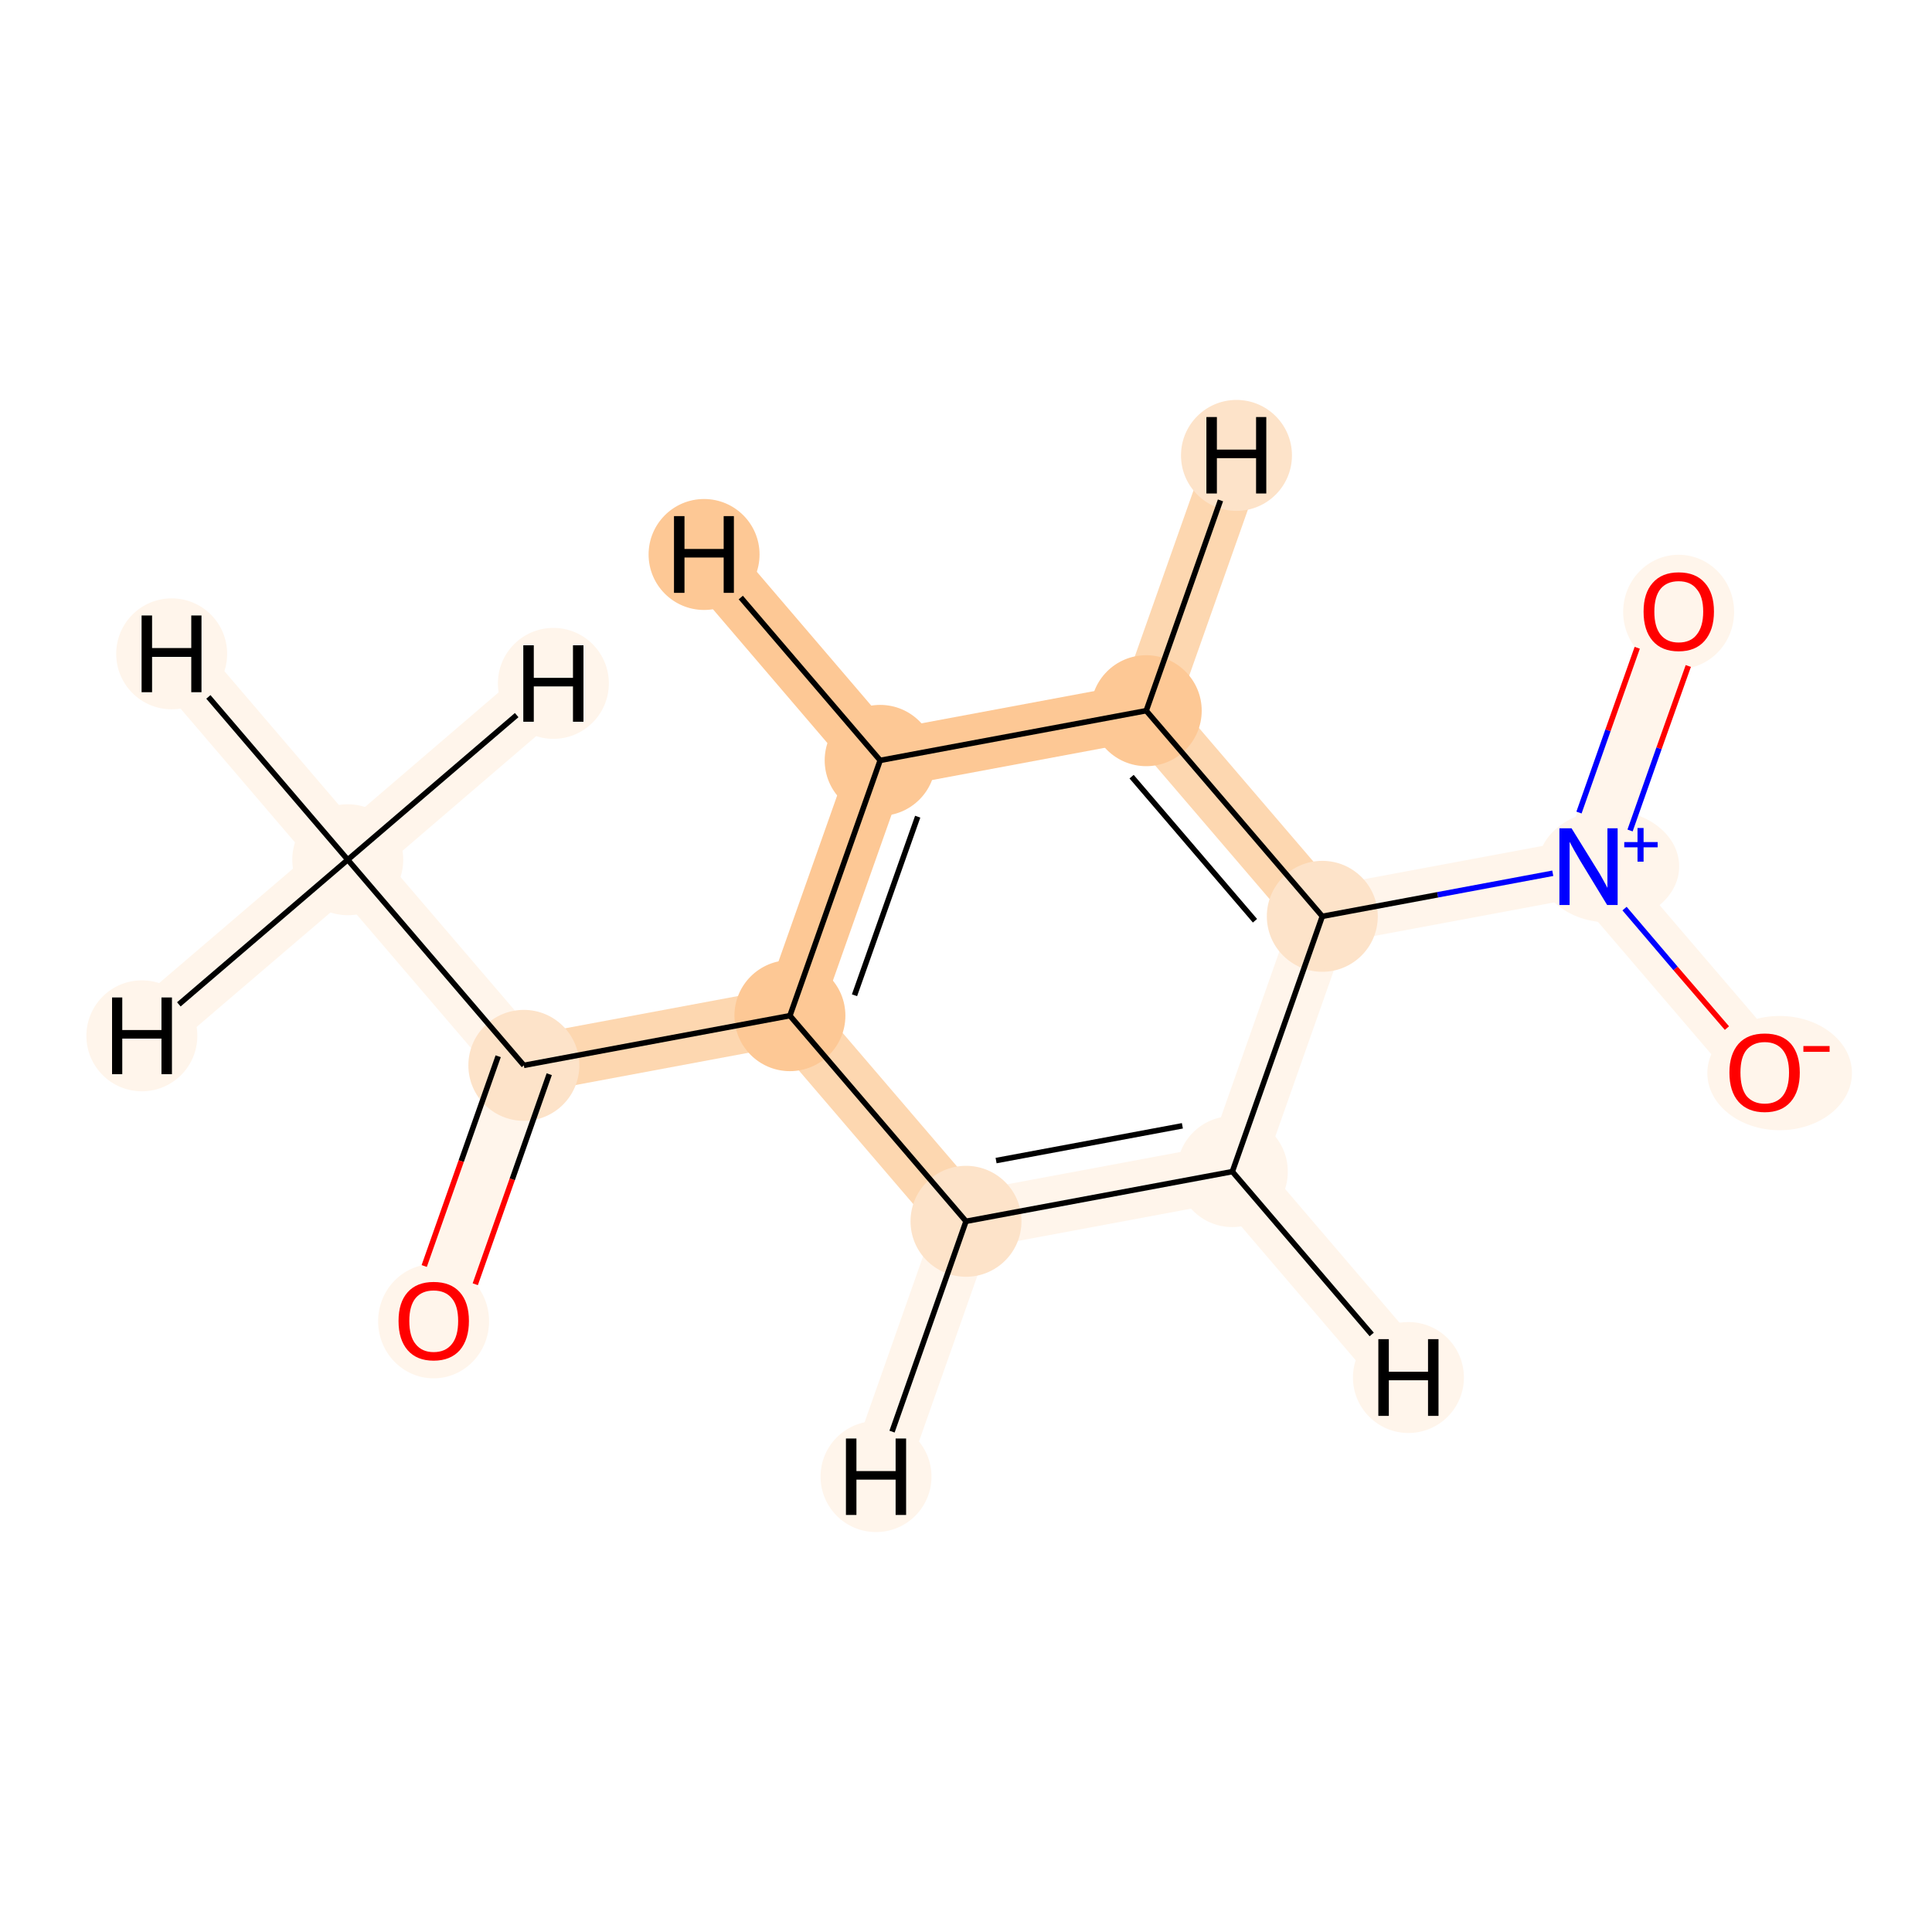 <?xml version='1.0' encoding='iso-8859-1'?>
<svg version='1.1' baseProfile='full'
              xmlns='http://www.w3.org/2000/svg'
                      xmlns:rdkit='http://www.rdkit.org/xml'
                      xmlns:xlink='http://www.w3.org/1999/xlink'
                  xml:space='preserve'
width='700px' height='700px' viewBox='0 0 700 700'>
<!-- END OF HEADER -->
<rect style='opacity:1.0;fill:#FFFFFF;stroke:none' width='700.0' height='700.0' x='0.0' y='0.0'> </rect>
<path d='M 126.0,311.5 L 189.8,386.0' style='fill:none;fill-rule:evenodd;stroke:#FFF5EB;stroke-width:20.9px;stroke-linecap:butt;stroke-linejoin:miter;stroke-opacity:1' />
<path d='M 126.0,311.5 L 62.2,236.9' style='fill:none;fill-rule:evenodd;stroke:#FFF5EB;stroke-width:20.9px;stroke-linecap:butt;stroke-linejoin:miter;stroke-opacity:1' />
<path d='M 126.0,311.5 L 51.4,375.3' style='fill:none;fill-rule:evenodd;stroke:#FFF5EB;stroke-width:20.9px;stroke-linecap:butt;stroke-linejoin:miter;stroke-opacity:1' />
<path d='M 126.0,311.5 L 200.5,247.6' style='fill:none;fill-rule:evenodd;stroke:#FFF5EB;stroke-width:20.9px;stroke-linecap:butt;stroke-linejoin:miter;stroke-opacity:1' />
<path d='M 189.8,386.0 L 157.1,478.5' style='fill:none;fill-rule:evenodd;stroke:#FFF5EB;stroke-width:20.9px;stroke-linecap:butt;stroke-linejoin:miter;stroke-opacity:1' />
<path d='M 189.8,386.0 L 286.2,368.0' style='fill:none;fill-rule:evenodd;stroke:#FDD7B0;stroke-width:20.9px;stroke-linecap:butt;stroke-linejoin:miter;stroke-opacity:1' />
<path d='M 286.2,368.0 L 318.9,275.5' style='fill:none;fill-rule:evenodd;stroke:#FDC895;stroke-width:20.9px;stroke-linecap:butt;stroke-linejoin:miter;stroke-opacity:1' />
<path d='M 286.2,368.0 L 350.0,442.5' style='fill:none;fill-rule:evenodd;stroke:#FDD7B0;stroke-width:20.9px;stroke-linecap:butt;stroke-linejoin:miter;stroke-opacity:1' />
<path d='M 318.9,275.5 L 415.3,257.5' style='fill:none;fill-rule:evenodd;stroke:#FDC895;stroke-width:20.9px;stroke-linecap:butt;stroke-linejoin:miter;stroke-opacity:1' />
<path d='M 318.9,275.5 L 255.1,200.9' style='fill:none;fill-rule:evenodd;stroke:#FDC895;stroke-width:20.9px;stroke-linecap:butt;stroke-linejoin:miter;stroke-opacity:1' />
<path d='M 415.3,257.5 L 479.1,332.0' style='fill:none;fill-rule:evenodd;stroke:#FDD7B0;stroke-width:20.9px;stroke-linecap:butt;stroke-linejoin:miter;stroke-opacity:1' />
<path d='M 415.3,257.5 L 448.0,165.0' style='fill:none;fill-rule:evenodd;stroke:#FDD7B0;stroke-width:20.9px;stroke-linecap:butt;stroke-linejoin:miter;stroke-opacity:1' />
<path d='M 479.1,332.0 L 446.5,424.5' style='fill:none;fill-rule:evenodd;stroke:#FFF5EB;stroke-width:20.9px;stroke-linecap:butt;stroke-linejoin:miter;stroke-opacity:1' />
<path d='M 479.1,332.0 L 575.6,314.0' style='fill:none;fill-rule:evenodd;stroke:#FFF5EB;stroke-width:20.9px;stroke-linecap:butt;stroke-linejoin:miter;stroke-opacity:1' />
<path d='M 446.5,424.5 L 350.0,442.5' style='fill:none;fill-rule:evenodd;stroke:#FFF5EB;stroke-width:20.9px;stroke-linecap:butt;stroke-linejoin:miter;stroke-opacity:1' />
<path d='M 446.5,424.5 L 510.3,499.1' style='fill:none;fill-rule:evenodd;stroke:#FFF5EB;stroke-width:20.9px;stroke-linecap:butt;stroke-linejoin:miter;stroke-opacity:1' />
<path d='M 350.0,442.5 L 317.4,535.0' style='fill:none;fill-rule:evenodd;stroke:#FFF5EB;stroke-width:20.9px;stroke-linecap:butt;stroke-linejoin:miter;stroke-opacity:1' />
<path d='M 575.6,314.0 L 639.4,388.5' style='fill:none;fill-rule:evenodd;stroke:#FFF5EB;stroke-width:20.9px;stroke-linecap:butt;stroke-linejoin:miter;stroke-opacity:1' />
<path d='M 575.6,314.0 L 608.2,221.5' style='fill:none;fill-rule:evenodd;stroke:#FFF5EB;stroke-width:20.9px;stroke-linecap:butt;stroke-linejoin:miter;stroke-opacity:1' />
<ellipse cx='126.0' cy='311.5' rx='19.6' ry='19.6'  style='fill:#FFF5EB;fill-rule:evenodd;stroke:#FFF5EB;stroke-width:1.0px;stroke-linecap:butt;stroke-linejoin:miter;stroke-opacity:1' />
<ellipse cx='189.8' cy='386.0' rx='19.6' ry='19.6'  style='fill:#FDE3C9;fill-rule:evenodd;stroke:#FDE3C9;stroke-width:1.0px;stroke-linecap:butt;stroke-linejoin:miter;stroke-opacity:1' />
<ellipse cx='157.1' cy='478.7' rx='19.6' ry='20.2'  style='fill:#FFF5EB;fill-rule:evenodd;stroke:#FFF5EB;stroke-width:1.0px;stroke-linecap:butt;stroke-linejoin:miter;stroke-opacity:1' />
<ellipse cx='286.2' cy='368.0' rx='19.6' ry='19.6'  style='fill:#FDC895;fill-rule:evenodd;stroke:#FDC895;stroke-width:1.0px;stroke-linecap:butt;stroke-linejoin:miter;stroke-opacity:1' />
<ellipse cx='318.9' cy='275.5' rx='19.6' ry='19.6'  style='fill:#FDC895;fill-rule:evenodd;stroke:#FDC895;stroke-width:1.0px;stroke-linecap:butt;stroke-linejoin:miter;stroke-opacity:1' />
<ellipse cx='415.3' cy='257.5' rx='19.6' ry='19.6'  style='fill:#FDC895;fill-rule:evenodd;stroke:#FDC895;stroke-width:1.0px;stroke-linecap:butt;stroke-linejoin:miter;stroke-opacity:1' />
<ellipse cx='479.1' cy='332.0' rx='19.6' ry='19.6'  style='fill:#FDE3C9;fill-rule:evenodd;stroke:#FDE3C9;stroke-width:1.0px;stroke-linecap:butt;stroke-linejoin:miter;stroke-opacity:1' />
<ellipse cx='446.5' cy='424.5' rx='19.6' ry='19.6'  style='fill:#FFF5EB;fill-rule:evenodd;stroke:#FFF5EB;stroke-width:1.0px;stroke-linecap:butt;stroke-linejoin:miter;stroke-opacity:1' />
<ellipse cx='350.0' cy='442.5' rx='19.6' ry='19.6'  style='fill:#FDE3C9;fill-rule:evenodd;stroke:#FDE3C9;stroke-width:1.0px;stroke-linecap:butt;stroke-linejoin:miter;stroke-opacity:1' />
<ellipse cx='582.8' cy='313.9' rx='25.1' ry='19.8'  style='fill:#FFF5EB;fill-rule:evenodd;stroke:#FFF5EB;stroke-width:1.0px;stroke-linecap:butt;stroke-linejoin:miter;stroke-opacity:1' />
<ellipse cx='644.8' cy='388.8' rx='25.7' ry='20.2'  style='fill:#FFF5EB;fill-rule:evenodd;stroke:#FFF5EB;stroke-width:1.0px;stroke-linecap:butt;stroke-linejoin:miter;stroke-opacity:1' />
<ellipse cx='608.2' cy='221.7' rx='19.6' ry='20.2'  style='fill:#FFF5EB;fill-rule:evenodd;stroke:#FFF5EB;stroke-width:1.0px;stroke-linecap:butt;stroke-linejoin:miter;stroke-opacity:1' />
<ellipse cx='62.2' cy='236.9' rx='19.6' ry='19.6'  style='fill:#FFF5EB;fill-rule:evenodd;stroke:#FFF5EB;stroke-width:1.0px;stroke-linecap:butt;stroke-linejoin:miter;stroke-opacity:1' />
<ellipse cx='51.4' cy='375.3' rx='19.6' ry='19.6'  style='fill:#FFF5EB;fill-rule:evenodd;stroke:#FFF5EB;stroke-width:1.0px;stroke-linecap:butt;stroke-linejoin:miter;stroke-opacity:1' />
<ellipse cx='200.5' cy='247.6' rx='19.6' ry='19.6'  style='fill:#FFF5EB;fill-rule:evenodd;stroke:#FFF5EB;stroke-width:1.0px;stroke-linecap:butt;stroke-linejoin:miter;stroke-opacity:1' />
<ellipse cx='255.1' cy='200.9' rx='19.6' ry='19.6'  style='fill:#FDC895;fill-rule:evenodd;stroke:#FDC895;stroke-width:1.0px;stroke-linecap:butt;stroke-linejoin:miter;stroke-opacity:1' />
<ellipse cx='448.0' cy='165.0' rx='19.6' ry='19.6'  style='fill:#FDE3C9;fill-rule:evenodd;stroke:#FDE3C9;stroke-width:1.0px;stroke-linecap:butt;stroke-linejoin:miter;stroke-opacity:1' />
<ellipse cx='510.3' cy='499.1' rx='19.6' ry='19.6'  style='fill:#FFF5EB;fill-rule:evenodd;stroke:#FFF5EB;stroke-width:1.0px;stroke-linecap:butt;stroke-linejoin:miter;stroke-opacity:1' />
<ellipse cx='317.4' cy='535.0' rx='19.6' ry='19.6'  style='fill:#FFF5EB;fill-rule:evenodd;stroke:#FFF5EB;stroke-width:1.0px;stroke-linecap:butt;stroke-linejoin:miter;stroke-opacity:1' />
<path class='bond-0 atom-0 atom-1' d='M 126.0,311.5 L 189.8,386.0' style='fill:none;fill-rule:evenodd;stroke:#000000;stroke-width:2.0px;stroke-linecap:butt;stroke-linejoin:miter;stroke-opacity:1' />
<path class='bond-12 atom-0 atom-12' d='M 126.0,311.5 L 75.5,252.5' style='fill:none;fill-rule:evenodd;stroke:#000000;stroke-width:2.0px;stroke-linecap:butt;stroke-linejoin:miter;stroke-opacity:1' />
<path class='bond-13 atom-0 atom-13' d='M 126.0,311.5 L 64.8,363.9' style='fill:none;fill-rule:evenodd;stroke:#000000;stroke-width:2.0px;stroke-linecap:butt;stroke-linejoin:miter;stroke-opacity:1' />
<path class='bond-14 atom-0 atom-14' d='M 126.0,311.5 L 187.2,259.1' style='fill:none;fill-rule:evenodd;stroke:#000000;stroke-width:2.0px;stroke-linecap:butt;stroke-linejoin:miter;stroke-opacity:1' />
<path class='bond-1 atom-1 atom-2' d='M 180.5,382.7 L 167.1,420.7' style='fill:none;fill-rule:evenodd;stroke:#000000;stroke-width:2.0px;stroke-linecap:butt;stroke-linejoin:miter;stroke-opacity:1' />
<path class='bond-1 atom-1 atom-2' d='M 167.1,420.7 L 153.7,458.7' style='fill:none;fill-rule:evenodd;stroke:#FF0000;stroke-width:2.0px;stroke-linecap:butt;stroke-linejoin:miter;stroke-opacity:1' />
<path class='bond-1 atom-1 atom-2' d='M 199.0,389.2 L 185.6,427.3' style='fill:none;fill-rule:evenodd;stroke:#000000;stroke-width:2.0px;stroke-linecap:butt;stroke-linejoin:miter;stroke-opacity:1' />
<path class='bond-1 atom-1 atom-2' d='M 185.6,427.3 L 172.2,465.3' style='fill:none;fill-rule:evenodd;stroke:#FF0000;stroke-width:2.0px;stroke-linecap:butt;stroke-linejoin:miter;stroke-opacity:1' />
<path class='bond-2 atom-1 atom-3' d='M 189.8,386.0 L 286.2,368.0' style='fill:none;fill-rule:evenodd;stroke:#000000;stroke-width:2.0px;stroke-linecap:butt;stroke-linejoin:miter;stroke-opacity:1' />
<path class='bond-3 atom-3 atom-4' d='M 286.2,368.0 L 318.9,275.5' style='fill:none;fill-rule:evenodd;stroke:#000000;stroke-width:2.0px;stroke-linecap:butt;stroke-linejoin:miter;stroke-opacity:1' />
<path class='bond-3 atom-3 atom-4' d='M 309.6,360.6 L 332.5,295.9' style='fill:none;fill-rule:evenodd;stroke:#000000;stroke-width:2.0px;stroke-linecap:butt;stroke-linejoin:miter;stroke-opacity:1' />
<path class='bond-11 atom-8 atom-3' d='M 350.0,442.5 L 286.2,368.0' style='fill:none;fill-rule:evenodd;stroke:#000000;stroke-width:2.0px;stroke-linecap:butt;stroke-linejoin:miter;stroke-opacity:1' />
<path class='bond-4 atom-4 atom-5' d='M 318.9,275.5 L 415.3,257.5' style='fill:none;fill-rule:evenodd;stroke:#000000;stroke-width:2.0px;stroke-linecap:butt;stroke-linejoin:miter;stroke-opacity:1' />
<path class='bond-15 atom-4 atom-15' d='M 318.9,275.5 L 268.4,216.5' style='fill:none;fill-rule:evenodd;stroke:#000000;stroke-width:2.0px;stroke-linecap:butt;stroke-linejoin:miter;stroke-opacity:1' />
<path class='bond-5 atom-5 atom-6' d='M 415.3,257.5 L 479.1,332.0' style='fill:none;fill-rule:evenodd;stroke:#000000;stroke-width:2.0px;stroke-linecap:butt;stroke-linejoin:miter;stroke-opacity:1' />
<path class='bond-5 atom-5 atom-6' d='M 410.0,281.4 L 454.7,333.6' style='fill:none;fill-rule:evenodd;stroke:#000000;stroke-width:2.0px;stroke-linecap:butt;stroke-linejoin:miter;stroke-opacity:1' />
<path class='bond-16 atom-5 atom-16' d='M 415.3,257.5 L 442.2,181.3' style='fill:none;fill-rule:evenodd;stroke:#000000;stroke-width:2.0px;stroke-linecap:butt;stroke-linejoin:miter;stroke-opacity:1' />
<path class='bond-6 atom-6 atom-7' d='M 479.1,332.0 L 446.5,424.5' style='fill:none;fill-rule:evenodd;stroke:#000000;stroke-width:2.0px;stroke-linecap:butt;stroke-linejoin:miter;stroke-opacity:1' />
<path class='bond-8 atom-6 atom-9' d='M 479.1,332.0 L 520.9,324.2' style='fill:none;fill-rule:evenodd;stroke:#000000;stroke-width:2.0px;stroke-linecap:butt;stroke-linejoin:miter;stroke-opacity:1' />
<path class='bond-8 atom-6 atom-9' d='M 520.9,324.2 L 562.6,316.4' style='fill:none;fill-rule:evenodd;stroke:#0000FF;stroke-width:2.0px;stroke-linecap:butt;stroke-linejoin:miter;stroke-opacity:1' />
<path class='bond-7 atom-7 atom-8' d='M 446.5,424.5 L 350.0,442.5' style='fill:none;fill-rule:evenodd;stroke:#000000;stroke-width:2.0px;stroke-linecap:butt;stroke-linejoin:miter;stroke-opacity:1' />
<path class='bond-7 atom-7 atom-8' d='M 428.4,407.9 L 360.9,420.5' style='fill:none;fill-rule:evenodd;stroke:#000000;stroke-width:2.0px;stroke-linecap:butt;stroke-linejoin:miter;stroke-opacity:1' />
<path class='bond-17 atom-7 atom-17' d='M 446.5,424.5 L 497.0,483.5' style='fill:none;fill-rule:evenodd;stroke:#000000;stroke-width:2.0px;stroke-linecap:butt;stroke-linejoin:miter;stroke-opacity:1' />
<path class='bond-18 atom-8 atom-18' d='M 350.0,442.5 L 323.2,518.7' style='fill:none;fill-rule:evenodd;stroke:#000000;stroke-width:2.0px;stroke-linecap:butt;stroke-linejoin:miter;stroke-opacity:1' />
<path class='bond-9 atom-9 atom-10' d='M 588.6,329.2 L 607.1,350.9' style='fill:none;fill-rule:evenodd;stroke:#0000FF;stroke-width:2.0px;stroke-linecap:butt;stroke-linejoin:miter;stroke-opacity:1' />
<path class='bond-9 atom-9 atom-10' d='M 607.1,350.9 L 625.7,372.5' style='fill:none;fill-rule:evenodd;stroke:#FF0000;stroke-width:2.0px;stroke-linecap:butt;stroke-linejoin:miter;stroke-opacity:1' />
<path class='bond-10 atom-9 atom-11' d='M 590.6,300.9 L 601.1,271.1' style='fill:none;fill-rule:evenodd;stroke:#0000FF;stroke-width:2.0px;stroke-linecap:butt;stroke-linejoin:miter;stroke-opacity:1' />
<path class='bond-10 atom-9 atom-11' d='M 601.1,271.1 L 611.7,241.3' style='fill:none;fill-rule:evenodd;stroke:#FF0000;stroke-width:2.0px;stroke-linecap:butt;stroke-linejoin:miter;stroke-opacity:1' />
<path class='bond-10 atom-9 atom-11' d='M 572.1,294.4 L 582.6,264.6' style='fill:none;fill-rule:evenodd;stroke:#0000FF;stroke-width:2.0px;stroke-linecap:butt;stroke-linejoin:miter;stroke-opacity:1' />
<path class='bond-10 atom-9 atom-11' d='M 582.6,264.6 L 593.2,234.7' style='fill:none;fill-rule:evenodd;stroke:#FF0000;stroke-width:2.0px;stroke-linecap:butt;stroke-linejoin:miter;stroke-opacity:1' />
<path  class='atom-2' d='M 144.4 478.6
Q 144.4 471.9, 147.7 468.2
Q 151.0 464.5, 157.1 464.5
Q 163.3 464.5, 166.6 468.2
Q 169.9 471.9, 169.9 478.6
Q 169.9 485.3, 166.6 489.2
Q 163.2 493.0, 157.1 493.0
Q 151.0 493.0, 147.7 489.2
Q 144.4 485.4, 144.4 478.6
M 157.1 489.9
Q 161.4 489.9, 163.7 487.0
Q 166.0 484.2, 166.0 478.6
Q 166.0 473.1, 163.7 470.4
Q 161.4 467.6, 157.1 467.6
Q 152.9 467.6, 150.6 470.3
Q 148.3 473.1, 148.3 478.6
Q 148.3 484.2, 150.6 487.0
Q 152.9 489.9, 157.1 489.9
' fill='#FF0000'/>
<path  class='atom-9' d='M 569.4 300.1
L 578.5 314.8
Q 579.5 316.3, 580.9 318.9
Q 582.4 321.6, 582.4 321.7
L 582.4 300.1
L 586.1 300.1
L 586.1 327.9
L 582.3 327.9
L 572.5 311.8
Q 571.4 309.9, 570.2 307.8
Q 569.0 305.6, 568.7 305.0
L 568.7 327.9
L 565.0 327.9
L 565.0 300.1
L 569.4 300.1
' fill='#0000FF'/>
<path  class='atom-9' d='M 588.5 305.1
L 593.3 305.1
L 593.3 300.0
L 595.5 300.0
L 595.5 305.1
L 600.6 305.1
L 600.6 307.0
L 595.5 307.0
L 595.5 312.2
L 593.3 312.2
L 593.3 307.0
L 588.5 307.0
L 588.5 305.1
' fill='#0000FF'/>
<path  class='atom-10' d='M 626.6 388.6
Q 626.6 382.0, 629.9 378.2
Q 633.2 374.5, 639.4 374.5
Q 645.6 374.5, 648.9 378.2
Q 652.1 382.0, 652.1 388.6
Q 652.1 395.4, 648.8 399.2
Q 645.5 403.0, 639.4 403.0
Q 633.3 403.0, 629.9 399.2
Q 626.6 395.4, 626.6 388.6
M 639.4 399.9
Q 643.6 399.9, 645.9 397.1
Q 648.2 394.2, 648.2 388.6
Q 648.2 383.2, 645.9 380.4
Q 643.6 377.6, 639.4 377.6
Q 635.2 377.6, 632.8 380.4
Q 630.6 383.1, 630.6 388.6
Q 630.6 394.2, 632.8 397.1
Q 635.2 399.9, 639.4 399.9
' fill='#FF0000'/>
<path  class='atom-10' d='M 653.4 379.0
L 662.9 379.0
L 662.9 381.1
L 653.4 381.1
L 653.4 379.0
' fill='#FF0000'/>
<path  class='atom-11' d='M 595.5 221.6
Q 595.5 214.9, 598.8 211.2
Q 602.1 207.4, 608.2 207.4
Q 614.4 207.4, 617.7 211.2
Q 621.0 214.9, 621.0 221.6
Q 621.0 228.3, 617.6 232.2
Q 614.3 236.0, 608.2 236.0
Q 602.1 236.0, 598.8 232.2
Q 595.5 228.4, 595.5 221.6
M 608.2 232.8
Q 612.5 232.8, 614.7 230.0
Q 617.1 227.1, 617.1 221.6
Q 617.1 216.1, 614.7 213.4
Q 612.5 210.6, 608.2 210.6
Q 604.0 210.6, 601.7 213.3
Q 599.4 216.1, 599.4 221.6
Q 599.4 227.2, 601.7 230.0
Q 604.0 232.8, 608.2 232.8
' fill='#FF0000'/>
<path  class='atom-12' d='M 51.3 223.0
L 55.1 223.0
L 55.1 234.8
L 69.3 234.8
L 69.3 223.0
L 73.0 223.0
L 73.0 250.8
L 69.3 250.8
L 69.3 238.0
L 55.1 238.0
L 55.1 250.8
L 51.3 250.8
L 51.3 223.0
' fill='#000000'/>
<path  class='atom-13' d='M 40.6 361.4
L 44.3 361.4
L 44.3 373.2
L 58.5 373.2
L 58.5 361.4
L 62.3 361.4
L 62.3 389.2
L 58.5 389.2
L 58.5 376.3
L 44.3 376.3
L 44.3 389.2
L 40.6 389.2
L 40.6 361.4
' fill='#000000'/>
<path  class='atom-14' d='M 189.6 233.8
L 193.4 233.8
L 193.4 245.6
L 207.6 245.6
L 207.6 233.8
L 211.4 233.8
L 211.4 261.5
L 207.6 261.5
L 207.6 248.7
L 193.4 248.7
L 193.4 261.5
L 189.6 261.5
L 189.6 233.8
' fill='#000000'/>
<path  class='atom-15' d='M 244.2 187.0
L 248.0 187.0
L 248.0 198.9
L 262.2 198.9
L 262.2 187.0
L 265.9 187.0
L 265.9 214.8
L 262.2 214.8
L 262.2 202.0
L 248.0 202.0
L 248.0 214.8
L 244.2 214.8
L 244.2 187.0
' fill='#000000'/>
<path  class='atom-16' d='M 437.1 151.1
L 440.9 151.1
L 440.9 162.9
L 455.1 162.9
L 455.1 151.1
L 458.8 151.1
L 458.8 178.8
L 455.1 178.8
L 455.1 166.0
L 440.9 166.0
L 440.9 178.8
L 437.1 178.8
L 437.1 151.1
' fill='#000000'/>
<path  class='atom-17' d='M 499.4 485.2
L 503.2 485.2
L 503.2 497.0
L 517.4 497.0
L 517.4 485.2
L 521.2 485.2
L 521.2 513.0
L 517.4 513.0
L 517.4 500.1
L 503.2 500.1
L 503.2 513.0
L 499.4 513.0
L 499.4 485.2
' fill='#000000'/>
<path  class='atom-18' d='M 306.5 521.2
L 310.3 521.2
L 310.3 533.0
L 324.5 533.0
L 324.5 521.2
L 328.3 521.2
L 328.3 548.9
L 324.5 548.9
L 324.5 536.1
L 310.3 536.1
L 310.3 548.9
L 306.5 548.9
L 306.5 521.2
' fill='#000000'/>
</svg>
